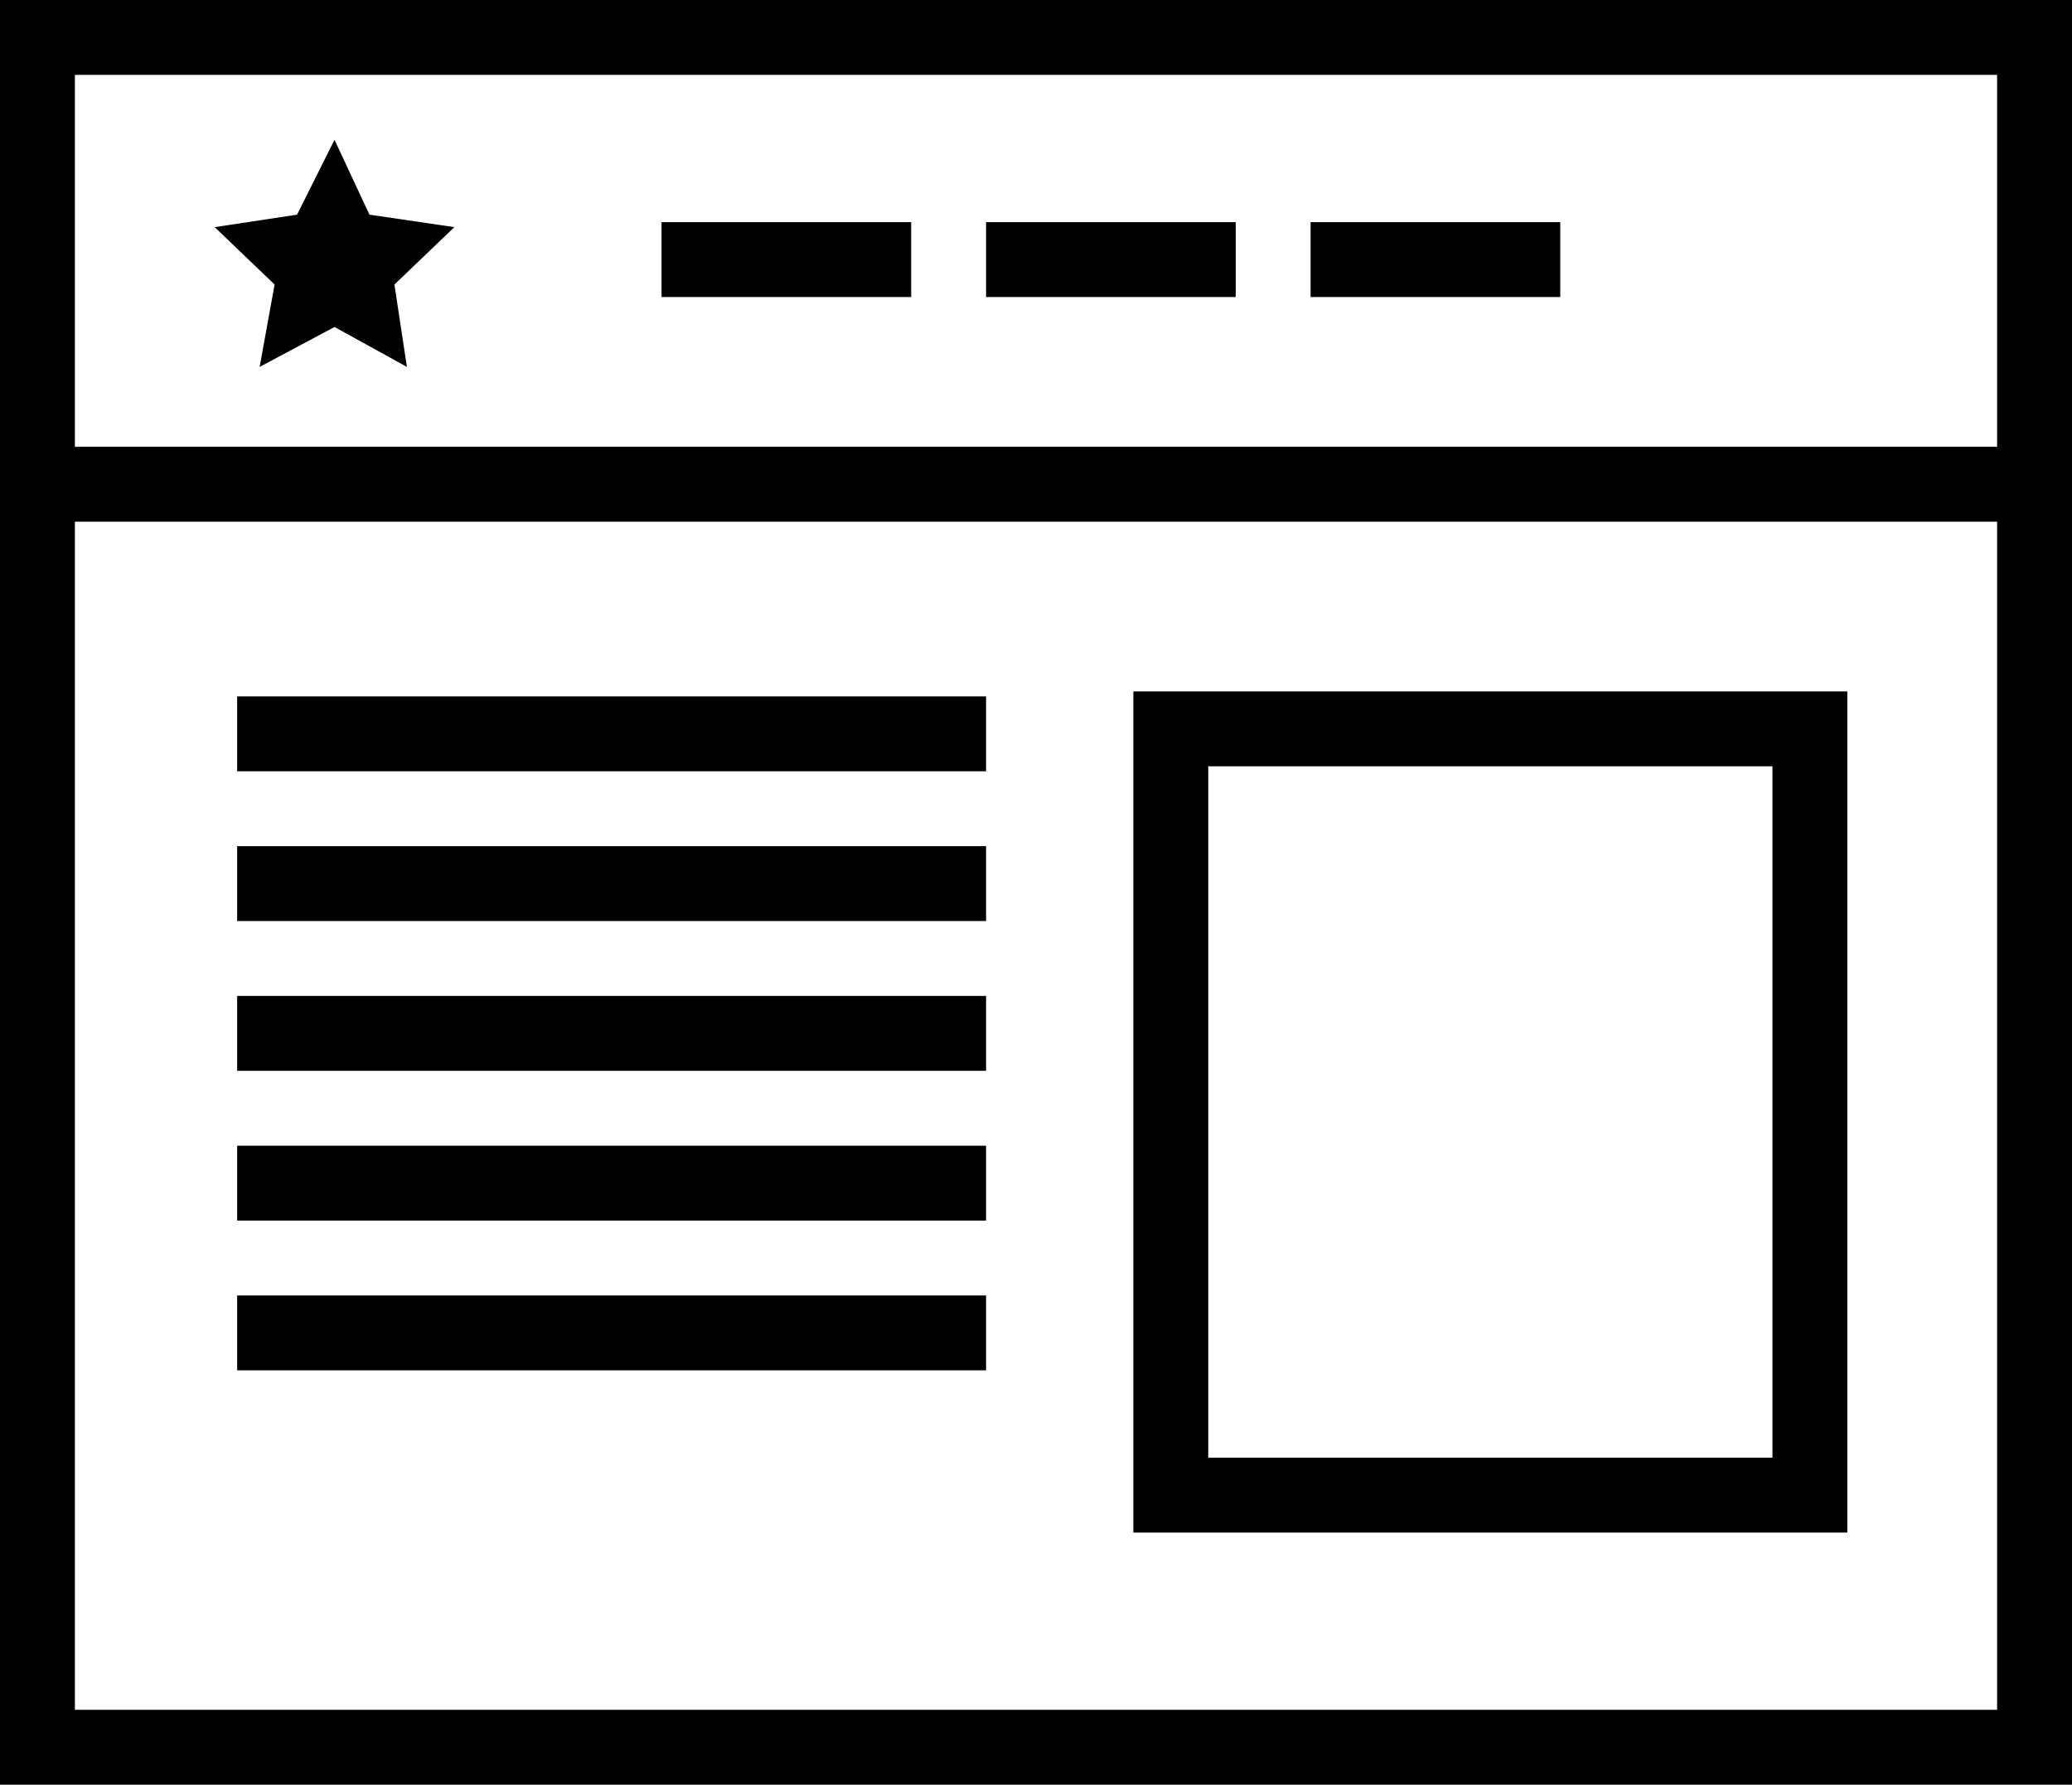 <svg id="Layer_1" data-name="Layer 1" xmlns="http://www.w3.org/2000/svg" viewBox="0 0 83 71.5"><defs><style>.cls-1{fill:none;stroke:#000;stroke-miterlimit:10;stroke-width:3px;}</style></defs><title>icon-privacy</title><rect class="cls-1" x="1.5" y="1.5" width="80" height="68.5"/><line class="cls-1" x1="1.5" y1="19.4" x2="81.5" y2="19.4"/><polygon points="13.4 5.6 14.8 8.6 18.2 9.1 15.8 11.4 16.3 14.7 13.4 13.1 10.4 14.7 11 11.4 8.6 9.1 11.9 8.6 13.4 5.6"/><rect class="cls-1" x="46.9" y="29.2" width="25.6" height="30.7"/><line class="cls-1" x1="26.5" y1="10.4" x2="36.5" y2="10.4"/><line class="cls-1" x1="39.5" y1="10.4" x2="49.5" y2="10.4"/><line class="cls-1" x1="52.5" y1="10.4" x2="62.5" y2="10.4"/><line class="cls-1" x1="39.5" y1="29.4" x2="9.5" y2="29.4"/><line class="cls-1" x1="39.5" y1="35.4" x2="9.5" y2="35.4"/><line class="cls-1" x1="39.5" y1="41.4" x2="9.5" y2="41.4"/><line class="cls-1" x1="39.5" y1="47.4" x2="9.5" y2="47.4"/><line class="cls-1" x1="39.5" y1="53.4" x2="9.5" y2="53.4"/></svg>
